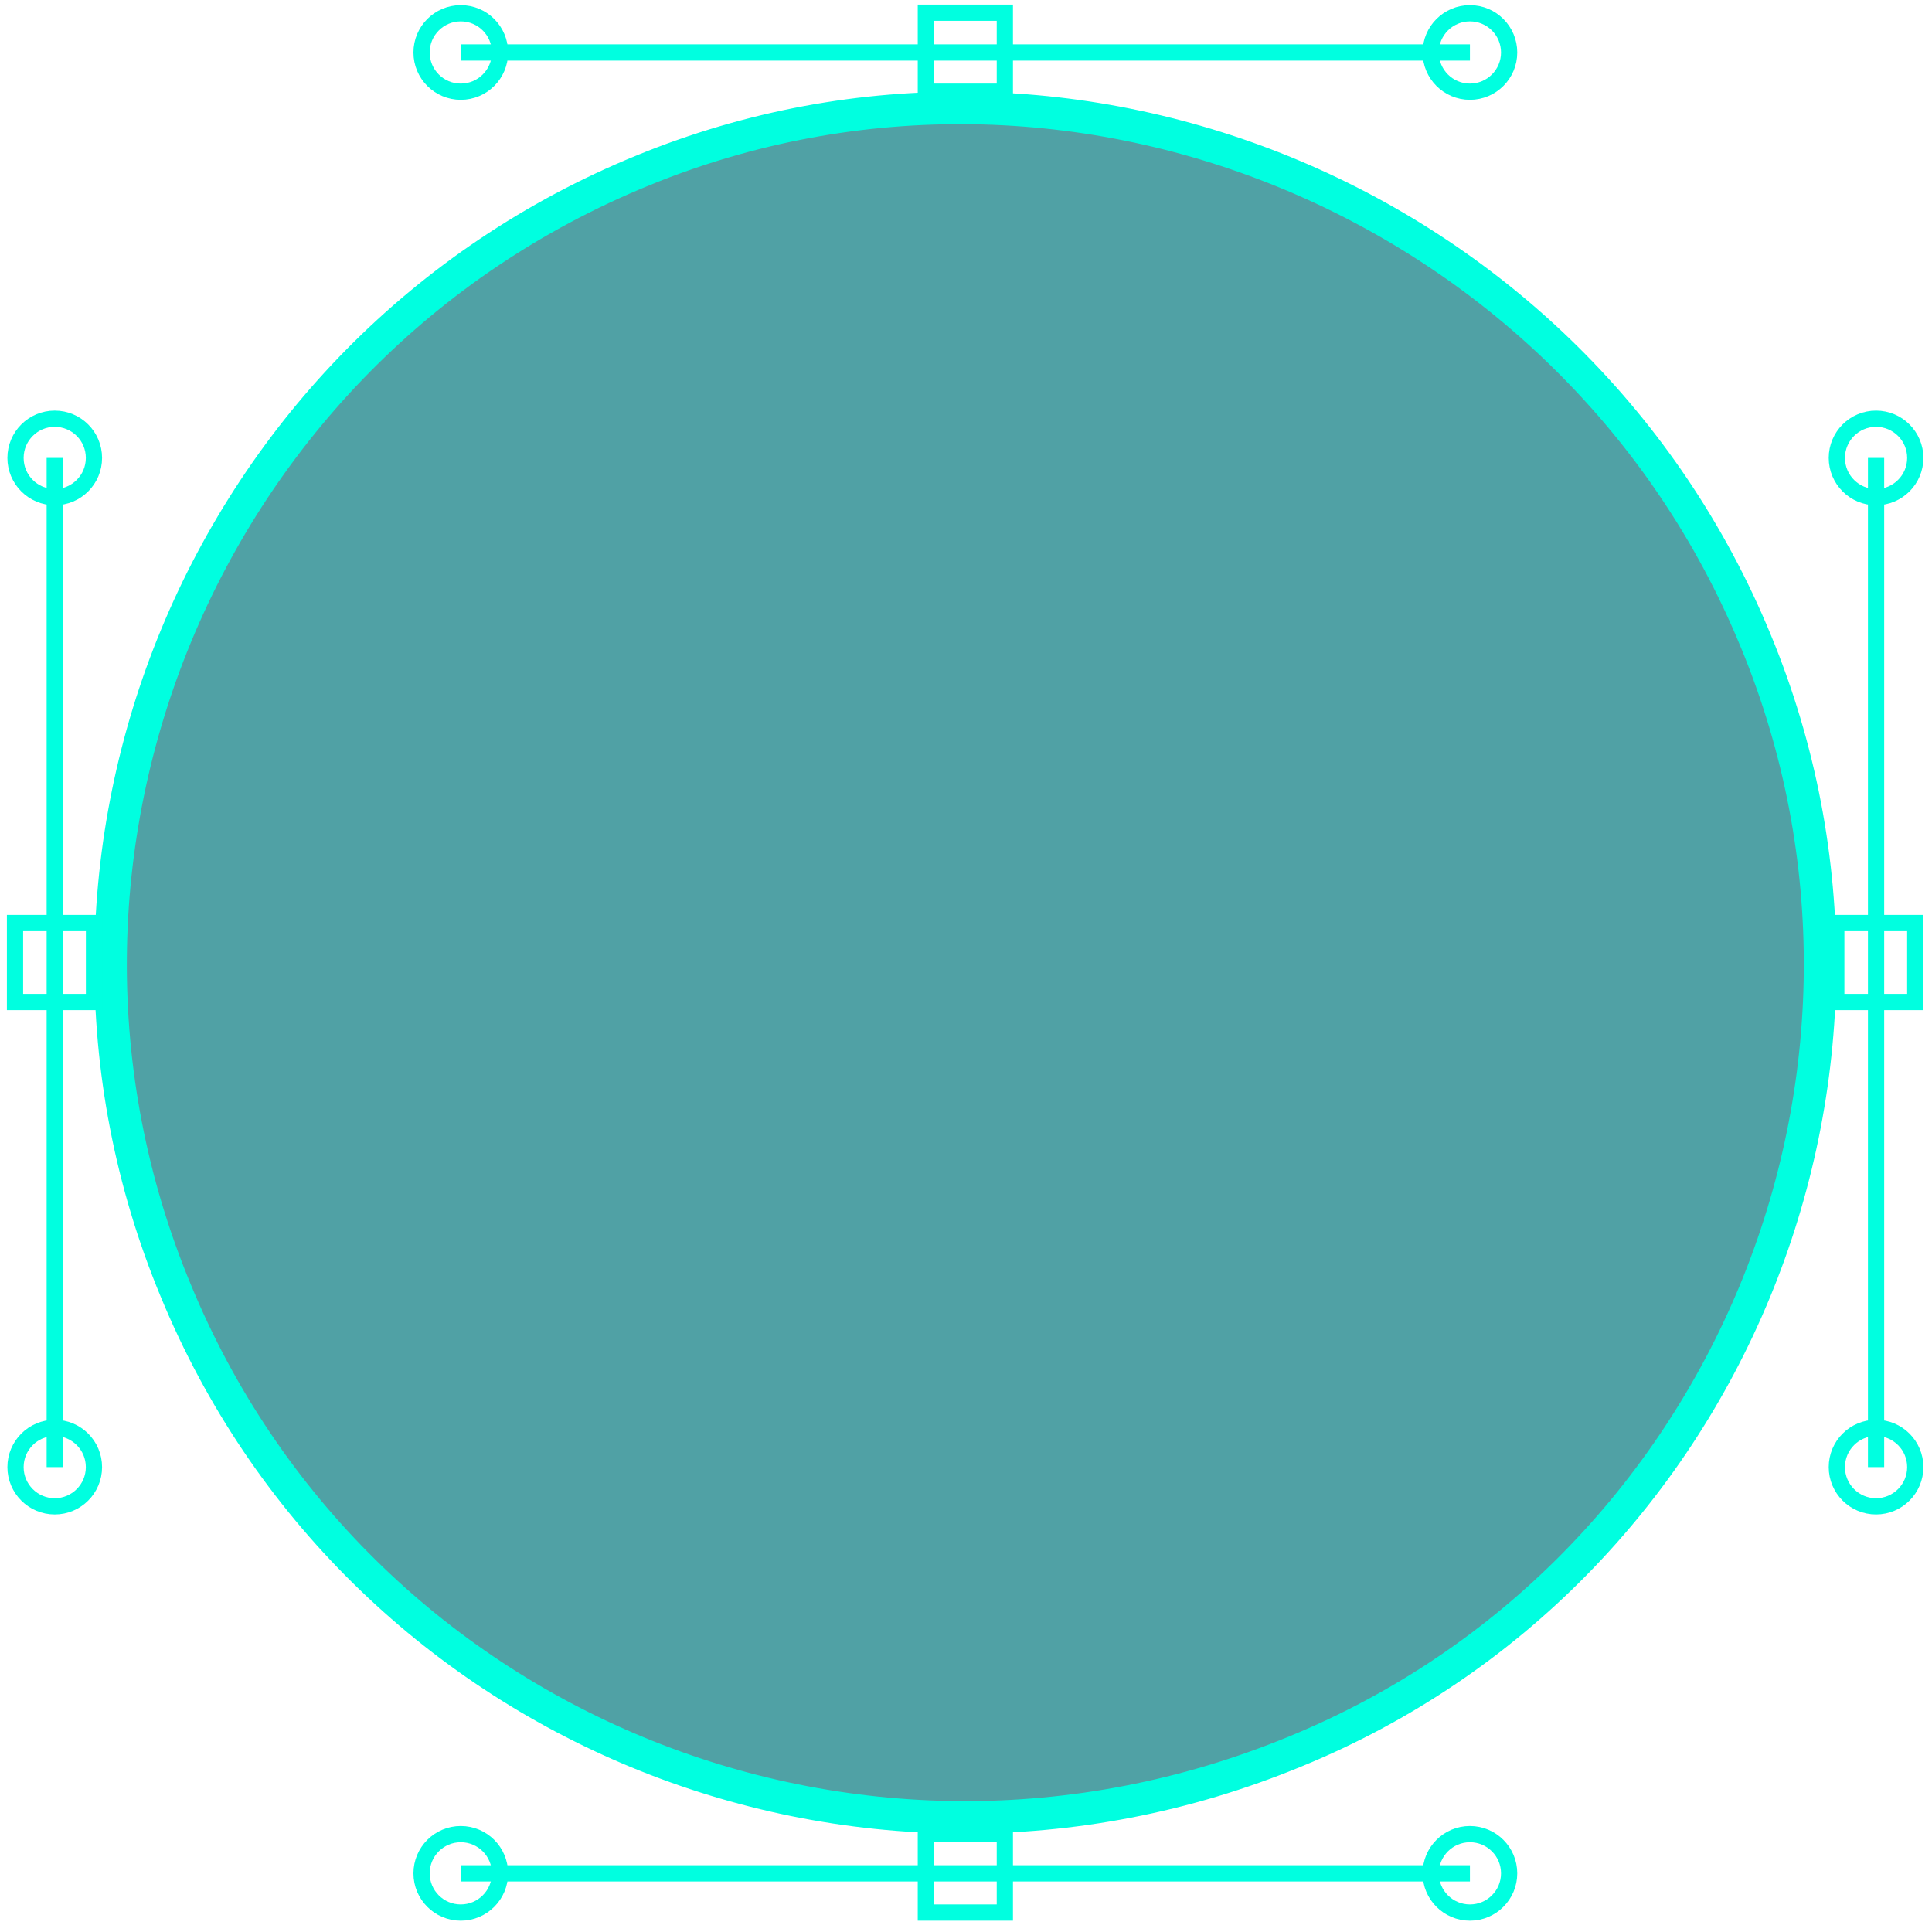 <svg width="119" height="119" viewBox="0 0 119 119" fill="none" xmlns="http://www.w3.org/2000/svg">
<path d="M39.58 10.504C66.178 -0.41 97.091 12.651 108.132 39.446L108.133 39.447C119.17 66.115 106.399 96.959 79.799 107.874L79.796 107.875C52.64 119.095 21.856 106.263 10.82 79.48L10.819 79.477C-0.278 52.748 12.433 21.601 39.579 10.504H39.58Z" fill="#50A1A5" stroke="#00FFE0" stroke-width="2"/>
<path d="M3.373 28.206L3.373 90.365" stroke="#00FFE0" stroke-miterlimit="10"/>
<path d="M0.956 28.206C0.956 29.54 2.038 30.621 3.372 30.621C4.706 30.621 5.787 29.54 5.787 28.206C5.787 26.872 4.706 25.791 3.372 25.791C2.038 25.791 0.956 26.872 0.956 28.206Z" stroke="#00FFE0" stroke-miterlimit="10"/>
<path d="M0.956 90.365C0.956 91.699 2.038 92.781 3.372 92.781C4.706 92.781 5.787 91.699 5.787 90.365C5.787 89.031 4.706 87.95 3.372 87.95C2.038 87.95 0.956 89.031 0.956 90.365Z" stroke="#00FFE0" stroke-miterlimit="10"/>
<rect x="0.925" y="56.853" width="4.865" height="4.865" stroke="#00FFE0"/>
<path d="M115.555 28.206L115.555 90.365" stroke="#00FFE0" stroke-miterlimit="10"/>
<path d="M113.139 28.206C113.139 29.54 114.22 30.621 115.554 30.621C116.888 30.621 117.97 29.54 117.97 28.206C117.97 26.872 116.888 25.791 115.554 25.791C114.22 25.791 113.139 26.872 113.139 28.206Z" stroke="#00FFE0" stroke-miterlimit="10"/>
<path d="M113.139 90.365C113.139 91.699 114.22 92.781 115.554 92.781C116.888 92.781 117.97 91.699 117.97 90.365C117.97 89.031 116.888 87.95 115.554 87.95C114.22 87.95 113.139 89.031 113.139 90.365Z" stroke="#00FFE0" stroke-miterlimit="10"/>
<rect x="113.104" y="56.853" width="4.865" height="4.865" stroke="#00FFE0"/>
<path d="M90.539 115.388L28.38 115.388" stroke="#00FFE0" stroke-miterlimit="10"/>
<path d="M90.539 112.972C89.205 112.972 88.123 114.054 88.123 115.388C88.123 116.722 89.205 117.803 90.539 117.803C91.873 117.803 92.954 116.722 92.954 115.388C92.954 114.054 91.873 112.972 90.539 112.972Z" stroke="#00FFE0" stroke-miterlimit="10"/>
<path d="M28.381 112.972C27.047 112.972 25.966 114.054 25.966 115.388C25.966 116.722 27.047 117.803 28.381 117.803C29.715 117.803 30.797 116.722 30.797 115.388C30.797 114.054 29.715 112.972 28.381 112.972Z" stroke="#00FFE0" stroke-miterlimit="10"/>
<rect x="61.893" y="112.938" width="4.865" height="4.865" transform="rotate(90 61.893 112.938)" stroke="#00FFE0"/>
<path d="M90.539 3.232L28.38 3.232" stroke="#00FFE0" stroke-miterlimit="10"/>
<path d="M90.539 0.816C89.205 0.816 88.123 1.897 88.123 3.232C88.123 4.566 89.205 5.647 90.539 5.647C91.873 5.647 92.954 4.566 92.954 3.232C92.954 1.897 91.873 0.816 90.539 0.816Z" stroke="#00FFE0" stroke-miterlimit="10"/>
<path d="M28.381 0.816C27.047 0.816 25.966 1.897 25.966 3.232C25.966 4.566 27.047 5.647 28.381 5.647C29.715 5.647 30.797 4.566 30.797 3.232C30.797 1.897 29.715 0.816 28.381 0.816Z" stroke="#00FFE0" stroke-miterlimit="10"/>
<rect x="61.893" y="0.783" width="4.865" height="4.865" transform="rotate(90 61.893 0.783)" stroke="#00FFE0"/>
</svg>
